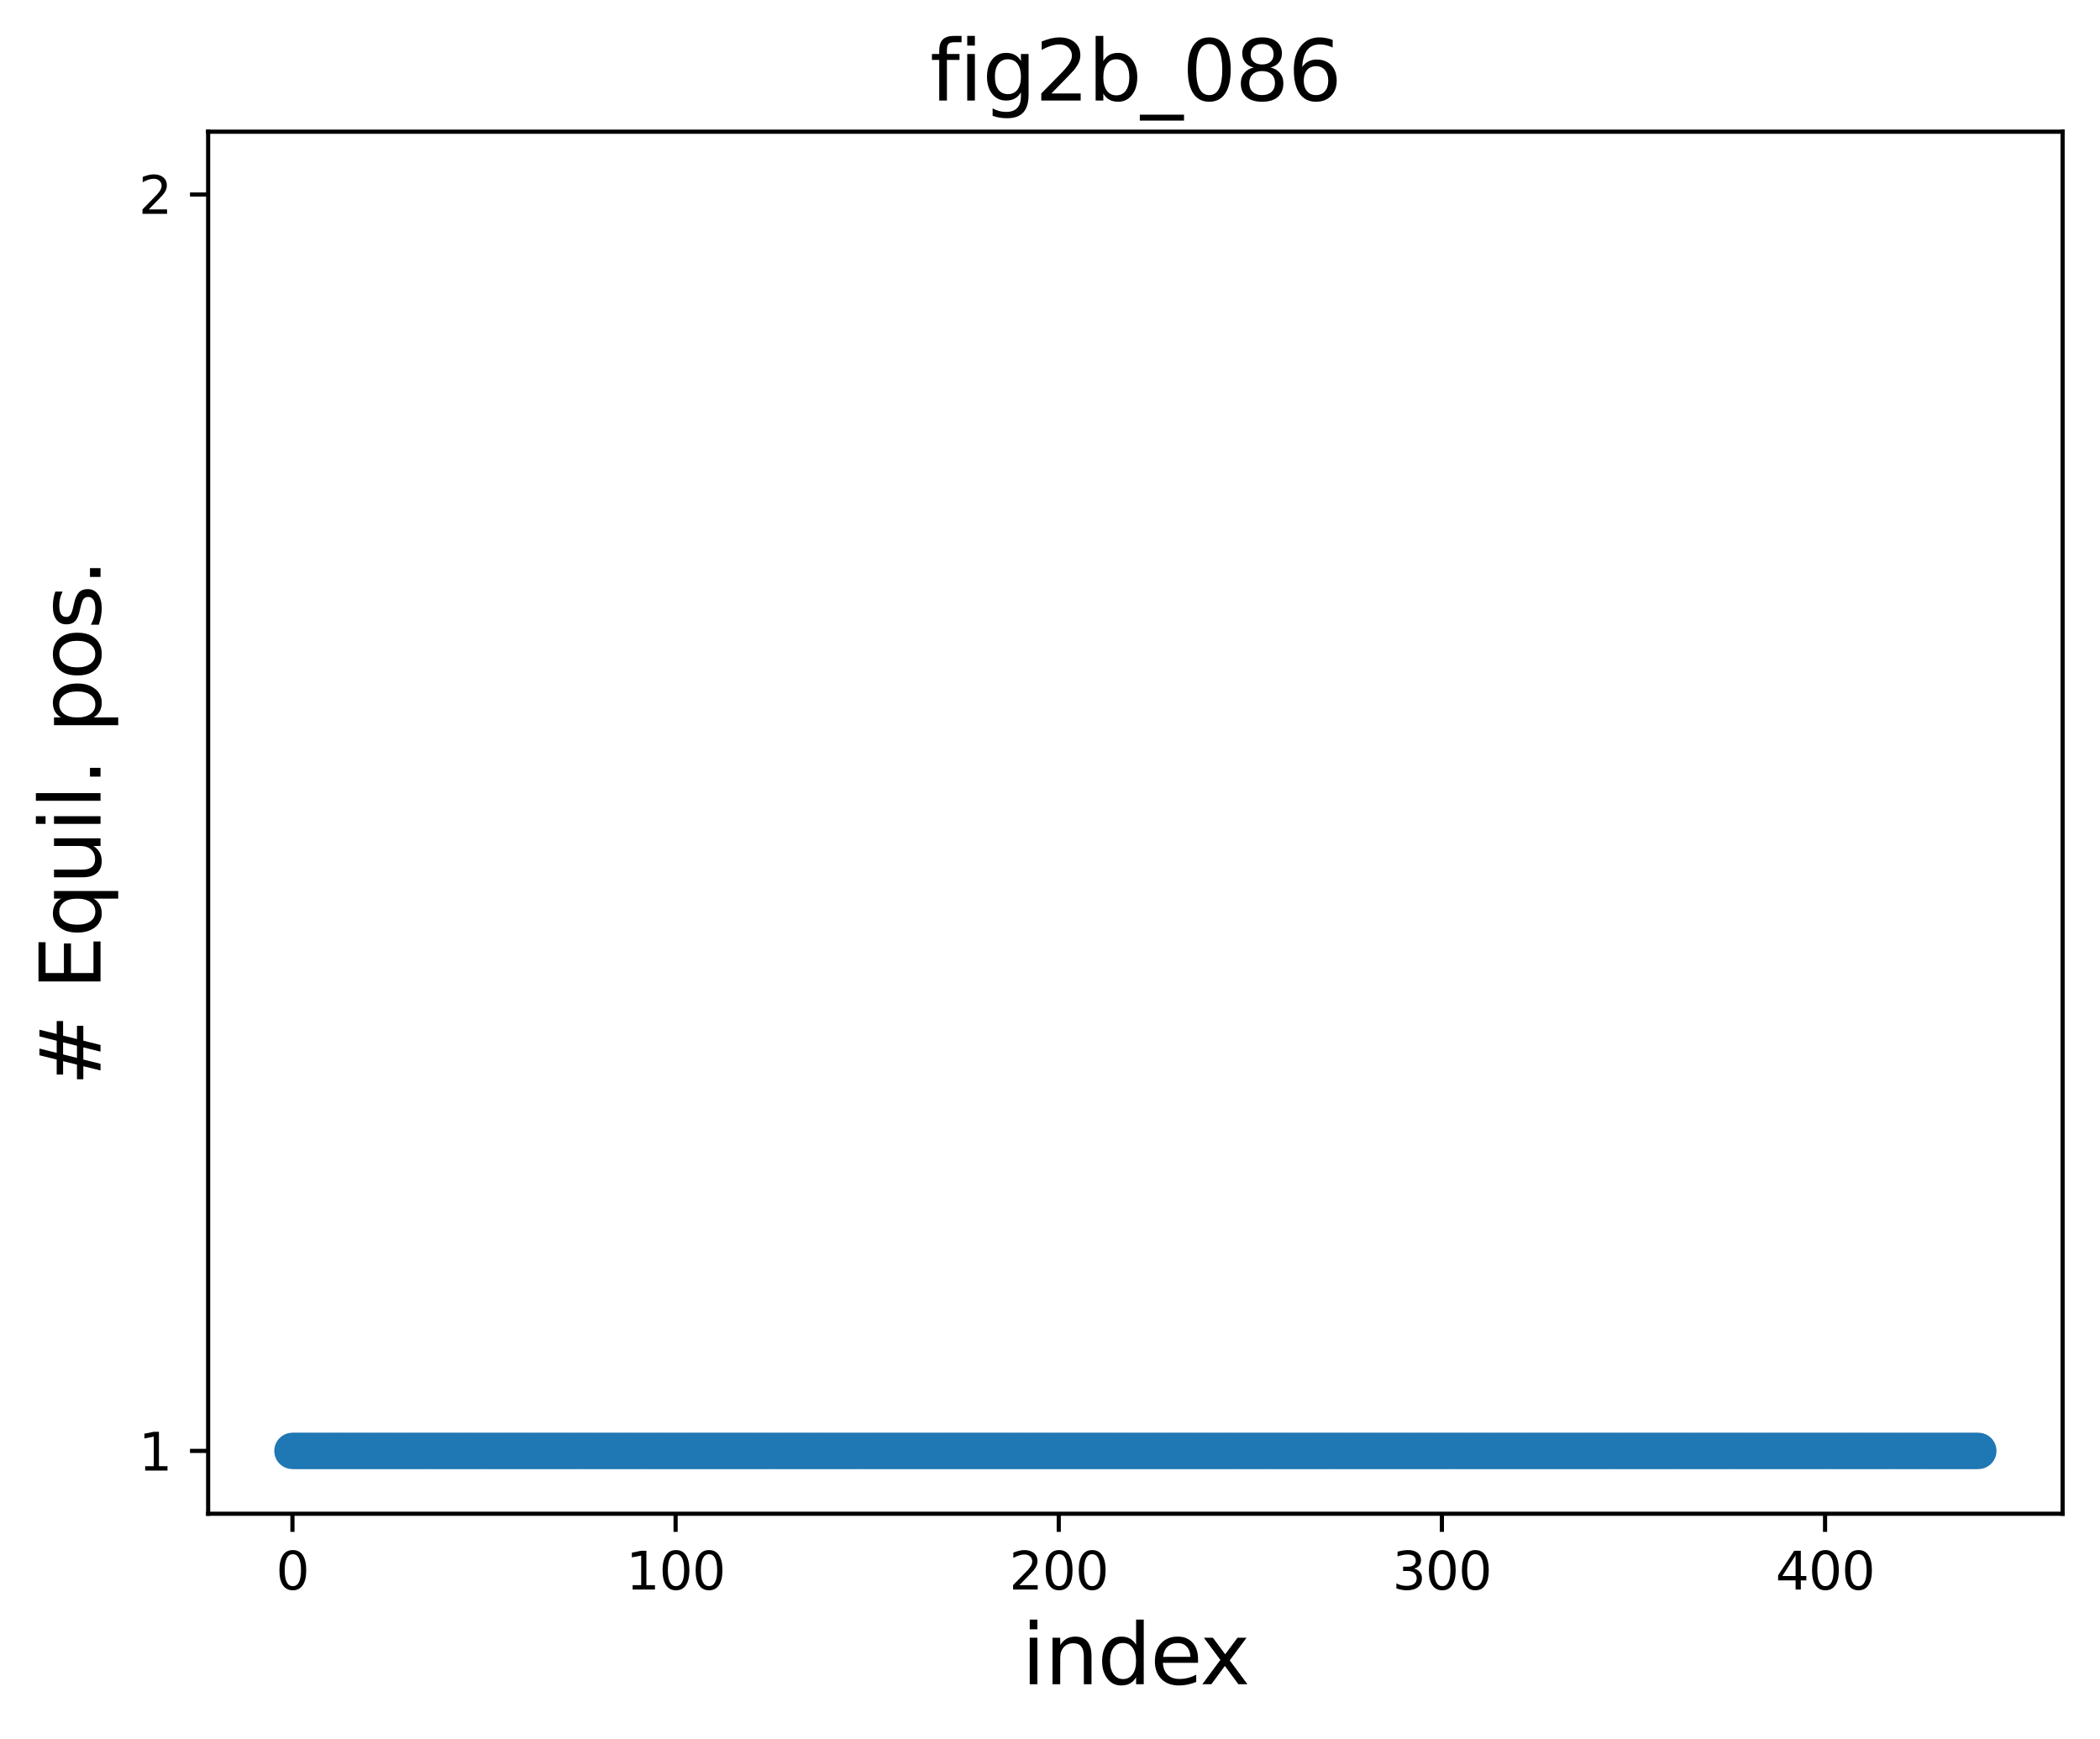 <?xml version="1.0" encoding="utf-8" standalone="no"?>
<!DOCTYPE svg PUBLIC "-//W3C//DTD SVG 1.1//EN"
  "http://www.w3.org/Graphics/SVG/1.1/DTD/svg11.dtd">
<svg xmlns:xlink="http://www.w3.org/1999/xlink" width="404.405pt" height="334.833pt" viewBox="0 0 404.405 334.833" xmlns="http://www.w3.org/2000/svg" version="1.1">
 <defs>
  <style type="text/css">*{stroke-linejoin: round; stroke-linecap: butt}</style>
 </defs>
 <g id="figure_1">
  <g id="patch_1">
   <path d="M 0 334.833 
L 404.405 334.833 
L 404.405 0 
L 0 0 
z
" style="fill: #ffffff"/>
  </g>
  <g id="axes_1">
   <g id="patch_2">
    <path d="M 40.085 291.469 
L 397.205 291.469 
L 397.205 25.358 
L 40.085 25.358 
z
" style="fill: #ffffff"/>
   </g>
   <g id="PathCollection_1">
    <defs>
     <path id="m15d3401ebb" d="M 0 3 
C 0.796 3 1.559 2.684 2.121 2.121 
C 2.684 1.559 3 0.796 3 0 
C 3 -0.796 2.684 -1.559 2.121 -2.121 
C 1.559 -2.684 0.796 -3 0 -3 
C -0.796 -3 -1.559 -2.684 -2.121 -2.121 
C -2.684 -1.559 -3 -0.796 -3 0 
C -3 0.796 -2.684 1.559 -2.121 2.121 
C -1.559 2.684 -0.796 3 0 3 
z
" style="stroke: #1f77b4"/>
    </defs>
    <g clip-path="url(#p3e8c106e2b)">
     <use xlink:href="#m15d3401ebb" x="56.318" y="279.373" style="fill: #1f77b4; stroke: #1f77b4"/>
     <use xlink:href="#m15d3401ebb" x="57.056" y="279.373" style="fill: #1f77b4; stroke: #1f77b4"/>
     <use xlink:href="#m15d3401ebb" x="57.793" y="279.373" style="fill: #1f77b4; stroke: #1f77b4"/>
     <use xlink:href="#m15d3401ebb" x="58.531" y="279.373" style="fill: #1f77b4; stroke: #1f77b4"/>
     <use xlink:href="#m15d3401ebb" x="59.269" y="279.373" style="fill: #1f77b4; stroke: #1f77b4"/>
     <use xlink:href="#m15d3401ebb" x="60.007" y="279.373" style="fill: #1f77b4; stroke: #1f77b4"/>
     <use xlink:href="#m15d3401ebb" x="60.745" y="279.373" style="fill: #1f77b4; stroke: #1f77b4"/>
     <use xlink:href="#m15d3401ebb" x="61.483" y="279.373" style="fill: #1f77b4; stroke: #1f77b4"/>
     <use xlink:href="#m15d3401ebb" x="62.221" y="279.373" style="fill: #1f77b4; stroke: #1f77b4"/>
     <use xlink:href="#m15d3401ebb" x="62.958" y="279.373" style="fill: #1f77b4; stroke: #1f77b4"/>
     <use xlink:href="#m15d3401ebb" x="63.696" y="279.373" style="fill: #1f77b4; stroke: #1f77b4"/>
     <use xlink:href="#m15d3401ebb" x="64.434" y="279.373" style="fill: #1f77b4; stroke: #1f77b4"/>
     <use xlink:href="#m15d3401ebb" x="65.172" y="279.373" style="fill: #1f77b4; stroke: #1f77b4"/>
     <use xlink:href="#m15d3401ebb" x="65.91" y="279.373" style="fill: #1f77b4; stroke: #1f77b4"/>
     <use xlink:href="#m15d3401ebb" x="66.648" y="279.373" style="fill: #1f77b4; stroke: #1f77b4"/>
     <use xlink:href="#m15d3401ebb" x="67.385" y="279.373" style="fill: #1f77b4; stroke: #1f77b4"/>
     <use xlink:href="#m15d3401ebb" x="68.123" y="279.373" style="fill: #1f77b4; stroke: #1f77b4"/>
     <use xlink:href="#m15d3401ebb" x="68.861" y="279.373" style="fill: #1f77b4; stroke: #1f77b4"/>
     <use xlink:href="#m15d3401ebb" x="69.599" y="279.373" style="fill: #1f77b4; stroke: #1f77b4"/>
     <use xlink:href="#m15d3401ebb" x="70.337" y="279.373" style="fill: #1f77b4; stroke: #1f77b4"/>
     <use xlink:href="#m15d3401ebb" x="71.075" y="279.373" style="fill: #1f77b4; stroke: #1f77b4"/>
     <use xlink:href="#m15d3401ebb" x="71.813" y="279.373" style="fill: #1f77b4; stroke: #1f77b4"/>
     <use xlink:href="#m15d3401ebb" x="72.55" y="279.373" style="fill: #1f77b4; stroke: #1f77b4"/>
     <use xlink:href="#m15d3401ebb" x="73.288" y="279.373" style="fill: #1f77b4; stroke: #1f77b4"/>
     <use xlink:href="#m15d3401ebb" x="74.026" y="279.373" style="fill: #1f77b4; stroke: #1f77b4"/>
     <use xlink:href="#m15d3401ebb" x="74.764" y="279.373" style="fill: #1f77b4; stroke: #1f77b4"/>
     <use xlink:href="#m15d3401ebb" x="75.502" y="279.373" style="fill: #1f77b4; stroke: #1f77b4"/>
     <use xlink:href="#m15d3401ebb" x="76.24" y="279.373" style="fill: #1f77b4; stroke: #1f77b4"/>
     <use xlink:href="#m15d3401ebb" x="76.978" y="279.373" style="fill: #1f77b4; stroke: #1f77b4"/>
     <use xlink:href="#m15d3401ebb" x="77.715" y="279.373" style="fill: #1f77b4; stroke: #1f77b4"/>
     <use xlink:href="#m15d3401ebb" x="78.453" y="279.373" style="fill: #1f77b4; stroke: #1f77b4"/>
     <use xlink:href="#m15d3401ebb" x="79.191" y="279.373" style="fill: #1f77b4; stroke: #1f77b4"/>
     <use xlink:href="#m15d3401ebb" x="79.929" y="279.373" style="fill: #1f77b4; stroke: #1f77b4"/>
     <use xlink:href="#m15d3401ebb" x="80.667" y="279.373" style="fill: #1f77b4; stroke: #1f77b4"/>
     <use xlink:href="#m15d3401ebb" x="81.405" y="279.373" style="fill: #1f77b4; stroke: #1f77b4"/>
     <use xlink:href="#m15d3401ebb" x="82.143" y="279.373" style="fill: #1f77b4; stroke: #1f77b4"/>
     <use xlink:href="#m15d3401ebb" x="82.88" y="279.373" style="fill: #1f77b4; stroke: #1f77b4"/>
     <use xlink:href="#m15d3401ebb" x="83.618" y="279.373" style="fill: #1f77b4; stroke: #1f77b4"/>
     <use xlink:href="#m15d3401ebb" x="84.356" y="279.373" style="fill: #1f77b4; stroke: #1f77b4"/>
     <use xlink:href="#m15d3401ebb" x="85.094" y="279.373" style="fill: #1f77b4; stroke: #1f77b4"/>
     <use xlink:href="#m15d3401ebb" x="85.832" y="279.373" style="fill: #1f77b4; stroke: #1f77b4"/>
     <use xlink:href="#m15d3401ebb" x="86.57" y="279.373" style="fill: #1f77b4; stroke: #1f77b4"/>
     <use xlink:href="#m15d3401ebb" x="87.307" y="279.373" style="fill: #1f77b4; stroke: #1f77b4"/>
     <use xlink:href="#m15d3401ebb" x="88.045" y="279.373" style="fill: #1f77b4; stroke: #1f77b4"/>
     <use xlink:href="#m15d3401ebb" x="88.783" y="279.373" style="fill: #1f77b4; stroke: #1f77b4"/>
     <use xlink:href="#m15d3401ebb" x="89.521" y="279.373" style="fill: #1f77b4; stroke: #1f77b4"/>
     <use xlink:href="#m15d3401ebb" x="90.259" y="279.373" style="fill: #1f77b4; stroke: #1f77b4"/>
     <use xlink:href="#m15d3401ebb" x="90.997" y="279.373" style="fill: #1f77b4; stroke: #1f77b4"/>
     <use xlink:href="#m15d3401ebb" x="91.735" y="279.373" style="fill: #1f77b4; stroke: #1f77b4"/>
     <use xlink:href="#m15d3401ebb" x="92.472" y="279.373" style="fill: #1f77b4; stroke: #1f77b4"/>
     <use xlink:href="#m15d3401ebb" x="93.21" y="279.373" style="fill: #1f77b4; stroke: #1f77b4"/>
     <use xlink:href="#m15d3401ebb" x="93.948" y="279.373" style="fill: #1f77b4; stroke: #1f77b4"/>
     <use xlink:href="#m15d3401ebb" x="94.686" y="279.373" style="fill: #1f77b4; stroke: #1f77b4"/>
     <use xlink:href="#m15d3401ebb" x="95.424" y="279.373" style="fill: #1f77b4; stroke: #1f77b4"/>
     <use xlink:href="#m15d3401ebb" x="96.162" y="279.373" style="fill: #1f77b4; stroke: #1f77b4"/>
     <use xlink:href="#m15d3401ebb" x="96.9" y="279.373" style="fill: #1f77b4; stroke: #1f77b4"/>
     <use xlink:href="#m15d3401ebb" x="97.637" y="279.373" style="fill: #1f77b4; stroke: #1f77b4"/>
     <use xlink:href="#m15d3401ebb" x="98.375" y="279.373" style="fill: #1f77b4; stroke: #1f77b4"/>
     <use xlink:href="#m15d3401ebb" x="99.113" y="279.373" style="fill: #1f77b4; stroke: #1f77b4"/>
     <use xlink:href="#m15d3401ebb" x="99.851" y="279.373" style="fill: #1f77b4; stroke: #1f77b4"/>
     <use xlink:href="#m15d3401ebb" x="100.589" y="279.373" style="fill: #1f77b4; stroke: #1f77b4"/>
     <use xlink:href="#m15d3401ebb" x="101.327" y="279.373" style="fill: #1f77b4; stroke: #1f77b4"/>
     <use xlink:href="#m15d3401ebb" x="102.065" y="279.373" style="fill: #1f77b4; stroke: #1f77b4"/>
     <use xlink:href="#m15d3401ebb" x="102.802" y="279.373" style="fill: #1f77b4; stroke: #1f77b4"/>
     <use xlink:href="#m15d3401ebb" x="103.54" y="279.373" style="fill: #1f77b4; stroke: #1f77b4"/>
     <use xlink:href="#m15d3401ebb" x="104.278" y="279.373" style="fill: #1f77b4; stroke: #1f77b4"/>
     <use xlink:href="#m15d3401ebb" x="105.016" y="279.373" style="fill: #1f77b4; stroke: #1f77b4"/>
     <use xlink:href="#m15d3401ebb" x="105.754" y="279.373" style="fill: #1f77b4; stroke: #1f77b4"/>
     <use xlink:href="#m15d3401ebb" x="106.492" y="279.373" style="fill: #1f77b4; stroke: #1f77b4"/>
     <use xlink:href="#m15d3401ebb" x="107.229" y="279.373" style="fill: #1f77b4; stroke: #1f77b4"/>
     <use xlink:href="#m15d3401ebb" x="107.967" y="279.373" style="fill: #1f77b4; stroke: #1f77b4"/>
     <use xlink:href="#m15d3401ebb" x="108.705" y="279.373" style="fill: #1f77b4; stroke: #1f77b4"/>
     <use xlink:href="#m15d3401ebb" x="109.443" y="279.373" style="fill: #1f77b4; stroke: #1f77b4"/>
     <use xlink:href="#m15d3401ebb" x="110.181" y="279.373" style="fill: #1f77b4; stroke: #1f77b4"/>
     <use xlink:href="#m15d3401ebb" x="110.919" y="279.373" style="fill: #1f77b4; stroke: #1f77b4"/>
     <use xlink:href="#m15d3401ebb" x="111.657" y="279.373" style="fill: #1f77b4; stroke: #1f77b4"/>
     <use xlink:href="#m15d3401ebb" x="112.394" y="279.373" style="fill: #1f77b4; stroke: #1f77b4"/>
     <use xlink:href="#m15d3401ebb" x="113.132" y="279.373" style="fill: #1f77b4; stroke: #1f77b4"/>
     <use xlink:href="#m15d3401ebb" x="113.87" y="279.373" style="fill: #1f77b4; stroke: #1f77b4"/>
     <use xlink:href="#m15d3401ebb" x="114.608" y="279.373" style="fill: #1f77b4; stroke: #1f77b4"/>
     <use xlink:href="#m15d3401ebb" x="115.346" y="279.373" style="fill: #1f77b4; stroke: #1f77b4"/>
     <use xlink:href="#m15d3401ebb" x="116.084" y="279.373" style="fill: #1f77b4; stroke: #1f77b4"/>
     <use xlink:href="#m15d3401ebb" x="116.822" y="279.373" style="fill: #1f77b4; stroke: #1f77b4"/>
     <use xlink:href="#m15d3401ebb" x="117.559" y="279.373" style="fill: #1f77b4; stroke: #1f77b4"/>
     <use xlink:href="#m15d3401ebb" x="118.297" y="279.373" style="fill: #1f77b4; stroke: #1f77b4"/>
     <use xlink:href="#m15d3401ebb" x="119.035" y="279.373" style="fill: #1f77b4; stroke: #1f77b4"/>
     <use xlink:href="#m15d3401ebb" x="119.773" y="279.373" style="fill: #1f77b4; stroke: #1f77b4"/>
     <use xlink:href="#m15d3401ebb" x="120.511" y="279.373" style="fill: #1f77b4; stroke: #1f77b4"/>
     <use xlink:href="#m15d3401ebb" x="121.249" y="279.373" style="fill: #1f77b4; stroke: #1f77b4"/>
     <use xlink:href="#m15d3401ebb" x="121.986" y="279.373" style="fill: #1f77b4; stroke: #1f77b4"/>
     <use xlink:href="#m15d3401ebb" x="122.724" y="279.373" style="fill: #1f77b4; stroke: #1f77b4"/>
     <use xlink:href="#m15d3401ebb" x="123.462" y="279.373" style="fill: #1f77b4; stroke: #1f77b4"/>
     <use xlink:href="#m15d3401ebb" x="124.2" y="279.373" style="fill: #1f77b4; stroke: #1f77b4"/>
     <use xlink:href="#m15d3401ebb" x="124.938" y="279.373" style="fill: #1f77b4; stroke: #1f77b4"/>
     <use xlink:href="#m15d3401ebb" x="125.676" y="279.373" style="fill: #1f77b4; stroke: #1f77b4"/>
     <use xlink:href="#m15d3401ebb" x="126.414" y="279.373" style="fill: #1f77b4; stroke: #1f77b4"/>
     <use xlink:href="#m15d3401ebb" x="127.151" y="279.373" style="fill: #1f77b4; stroke: #1f77b4"/>
     <use xlink:href="#m15d3401ebb" x="127.889" y="279.373" style="fill: #1f77b4; stroke: #1f77b4"/>
     <use xlink:href="#m15d3401ebb" x="128.627" y="279.373" style="fill: #1f77b4; stroke: #1f77b4"/>
     <use xlink:href="#m15d3401ebb" x="129.365" y="279.373" style="fill: #1f77b4; stroke: #1f77b4"/>
     <use xlink:href="#m15d3401ebb" x="130.103" y="279.373" style="fill: #1f77b4; stroke: #1f77b4"/>
     <use xlink:href="#m15d3401ebb" x="130.841" y="279.373" style="fill: #1f77b4; stroke: #1f77b4"/>
     <use xlink:href="#m15d3401ebb" x="131.579" y="279.373" style="fill: #1f77b4; stroke: #1f77b4"/>
     <use xlink:href="#m15d3401ebb" x="132.316" y="279.373" style="fill: #1f77b4; stroke: #1f77b4"/>
     <use xlink:href="#m15d3401ebb" x="133.054" y="279.373" style="fill: #1f77b4; stroke: #1f77b4"/>
     <use xlink:href="#m15d3401ebb" x="133.792" y="279.373" style="fill: #1f77b4; stroke: #1f77b4"/>
     <use xlink:href="#m15d3401ebb" x="134.53" y="279.373" style="fill: #1f77b4; stroke: #1f77b4"/>
     <use xlink:href="#m15d3401ebb" x="135.268" y="279.373" style="fill: #1f77b4; stroke: #1f77b4"/>
     <use xlink:href="#m15d3401ebb" x="136.006" y="279.373" style="fill: #1f77b4; stroke: #1f77b4"/>
     <use xlink:href="#m15d3401ebb" x="136.744" y="279.373" style="fill: #1f77b4; stroke: #1f77b4"/>
     <use xlink:href="#m15d3401ebb" x="137.481" y="279.373" style="fill: #1f77b4; stroke: #1f77b4"/>
     <use xlink:href="#m15d3401ebb" x="138.219" y="279.373" style="fill: #1f77b4; stroke: #1f77b4"/>
     <use xlink:href="#m15d3401ebb" x="138.957" y="279.373" style="fill: #1f77b4; stroke: #1f77b4"/>
     <use xlink:href="#m15d3401ebb" x="139.695" y="279.373" style="fill: #1f77b4; stroke: #1f77b4"/>
     <use xlink:href="#m15d3401ebb" x="140.433" y="279.373" style="fill: #1f77b4; stroke: #1f77b4"/>
     <use xlink:href="#m15d3401ebb" x="141.171" y="279.373" style="fill: #1f77b4; stroke: #1f77b4"/>
     <use xlink:href="#m15d3401ebb" x="141.908" y="279.373" style="fill: #1f77b4; stroke: #1f77b4"/>
     <use xlink:href="#m15d3401ebb" x="142.646" y="279.373" style="fill: #1f77b4; stroke: #1f77b4"/>
     <use xlink:href="#m15d3401ebb" x="143.384" y="279.373" style="fill: #1f77b4; stroke: #1f77b4"/>
     <use xlink:href="#m15d3401ebb" x="144.122" y="279.373" style="fill: #1f77b4; stroke: #1f77b4"/>
     <use xlink:href="#m15d3401ebb" x="144.86" y="279.373" style="fill: #1f77b4; stroke: #1f77b4"/>
     <use xlink:href="#m15d3401ebb" x="145.598" y="279.373" style="fill: #1f77b4; stroke: #1f77b4"/>
     <use xlink:href="#m15d3401ebb" x="146.336" y="279.373" style="fill: #1f77b4; stroke: #1f77b4"/>
     <use xlink:href="#m15d3401ebb" x="147.073" y="279.373" style="fill: #1f77b4; stroke: #1f77b4"/>
     <use xlink:href="#m15d3401ebb" x="147.811" y="279.373" style="fill: #1f77b4; stroke: #1f77b4"/>
     <use xlink:href="#m15d3401ebb" x="148.549" y="279.373" style="fill: #1f77b4; stroke: #1f77b4"/>
     <use xlink:href="#m15d3401ebb" x="149.287" y="279.373" style="fill: #1f77b4; stroke: #1f77b4"/>
     <use xlink:href="#m15d3401ebb" x="150.025" y="279.373" style="fill: #1f77b4; stroke: #1f77b4"/>
     <use xlink:href="#m15d3401ebb" x="150.763" y="279.373" style="fill: #1f77b4; stroke: #1f77b4"/>
     <use xlink:href="#m15d3401ebb" x="151.501" y="279.373" style="fill: #1f77b4; stroke: #1f77b4"/>
     <use xlink:href="#m15d3401ebb" x="152.238" y="279.373" style="fill: #1f77b4; stroke: #1f77b4"/>
     <use xlink:href="#m15d3401ebb" x="152.976" y="279.373" style="fill: #1f77b4; stroke: #1f77b4"/>
     <use xlink:href="#m15d3401ebb" x="153.714" y="279.373" style="fill: #1f77b4; stroke: #1f77b4"/>
     <use xlink:href="#m15d3401ebb" x="154.452" y="279.373" style="fill: #1f77b4; stroke: #1f77b4"/>
     <use xlink:href="#m15d3401ebb" x="155.19" y="279.373" style="fill: #1f77b4; stroke: #1f77b4"/>
     <use xlink:href="#m15d3401ebb" x="155.928" y="279.373" style="fill: #1f77b4; stroke: #1f77b4"/>
     <use xlink:href="#m15d3401ebb" x="156.665" y="279.373" style="fill: #1f77b4; stroke: #1f77b4"/>
     <use xlink:href="#m15d3401ebb" x="157.403" y="279.373" style="fill: #1f77b4; stroke: #1f77b4"/>
     <use xlink:href="#m15d3401ebb" x="158.141" y="279.373" style="fill: #1f77b4; stroke: #1f77b4"/>
     <use xlink:href="#m15d3401ebb" x="158.879" y="279.373" style="fill: #1f77b4; stroke: #1f77b4"/>
     <use xlink:href="#m15d3401ebb" x="159.617" y="279.373" style="fill: #1f77b4; stroke: #1f77b4"/>
     <use xlink:href="#m15d3401ebb" x="160.355" y="279.373" style="fill: #1f77b4; stroke: #1f77b4"/>
     <use xlink:href="#m15d3401ebb" x="161.093" y="279.373" style="fill: #1f77b4; stroke: #1f77b4"/>
     <use xlink:href="#m15d3401ebb" x="161.83" y="279.373" style="fill: #1f77b4; stroke: #1f77b4"/>
     <use xlink:href="#m15d3401ebb" x="162.568" y="279.373" style="fill: #1f77b4; stroke: #1f77b4"/>
     <use xlink:href="#m15d3401ebb" x="163.306" y="279.373" style="fill: #1f77b4; stroke: #1f77b4"/>
     <use xlink:href="#m15d3401ebb" x="164.044" y="279.373" style="fill: #1f77b4; stroke: #1f77b4"/>
     <use xlink:href="#m15d3401ebb" x="164.782" y="279.373" style="fill: #1f77b4; stroke: #1f77b4"/>
     <use xlink:href="#m15d3401ebb" x="165.52" y="279.373" style="fill: #1f77b4; stroke: #1f77b4"/>
     <use xlink:href="#m15d3401ebb" x="166.258" y="279.373" style="fill: #1f77b4; stroke: #1f77b4"/>
     <use xlink:href="#m15d3401ebb" x="166.995" y="279.373" style="fill: #1f77b4; stroke: #1f77b4"/>
     <use xlink:href="#m15d3401ebb" x="167.733" y="279.373" style="fill: #1f77b4; stroke: #1f77b4"/>
     <use xlink:href="#m15d3401ebb" x="168.471" y="279.373" style="fill: #1f77b4; stroke: #1f77b4"/>
     <use xlink:href="#m15d3401ebb" x="169.209" y="279.373" style="fill: #1f77b4; stroke: #1f77b4"/>
     <use xlink:href="#m15d3401ebb" x="169.947" y="279.373" style="fill: #1f77b4; stroke: #1f77b4"/>
     <use xlink:href="#m15d3401ebb" x="170.685" y="279.373" style="fill: #1f77b4; stroke: #1f77b4"/>
     <use xlink:href="#m15d3401ebb" x="171.423" y="279.373" style="fill: #1f77b4; stroke: #1f77b4"/>
     <use xlink:href="#m15d3401ebb" x="172.16" y="279.373" style="fill: #1f77b4; stroke: #1f77b4"/>
     <use xlink:href="#m15d3401ebb" x="172.898" y="279.373" style="fill: #1f77b4; stroke: #1f77b4"/>
     <use xlink:href="#m15d3401ebb" x="173.636" y="279.373" style="fill: #1f77b4; stroke: #1f77b4"/>
     <use xlink:href="#m15d3401ebb" x="174.374" y="279.373" style="fill: #1f77b4; stroke: #1f77b4"/>
     <use xlink:href="#m15d3401ebb" x="175.112" y="279.373" style="fill: #1f77b4; stroke: #1f77b4"/>
     <use xlink:href="#m15d3401ebb" x="175.85" y="279.373" style="fill: #1f77b4; stroke: #1f77b4"/>
     <use xlink:href="#m15d3401ebb" x="176.587" y="279.373" style="fill: #1f77b4; stroke: #1f77b4"/>
     <use xlink:href="#m15d3401ebb" x="177.325" y="279.373" style="fill: #1f77b4; stroke: #1f77b4"/>
     <use xlink:href="#m15d3401ebb" x="178.063" y="279.373" style="fill: #1f77b4; stroke: #1f77b4"/>
     <use xlink:href="#m15d3401ebb" x="178.801" y="279.373" style="fill: #1f77b4; stroke: #1f77b4"/>
     <use xlink:href="#m15d3401ebb" x="179.539" y="279.373" style="fill: #1f77b4; stroke: #1f77b4"/>
     <use xlink:href="#m15d3401ebb" x="180.277" y="279.373" style="fill: #1f77b4; stroke: #1f77b4"/>
     <use xlink:href="#m15d3401ebb" x="181.015" y="279.373" style="fill: #1f77b4; stroke: #1f77b4"/>
     <use xlink:href="#m15d3401ebb" x="181.752" y="279.373" style="fill: #1f77b4; stroke: #1f77b4"/>
     <use xlink:href="#m15d3401ebb" x="182.49" y="279.373" style="fill: #1f77b4; stroke: #1f77b4"/>
     <use xlink:href="#m15d3401ebb" x="183.228" y="279.373" style="fill: #1f77b4; stroke: #1f77b4"/>
     <use xlink:href="#m15d3401ebb" x="183.966" y="279.373" style="fill: #1f77b4; stroke: #1f77b4"/>
     <use xlink:href="#m15d3401ebb" x="184.704" y="279.373" style="fill: #1f77b4; stroke: #1f77b4"/>
     <use xlink:href="#m15d3401ebb" x="185.442" y="279.373" style="fill: #1f77b4; stroke: #1f77b4"/>
     <use xlink:href="#m15d3401ebb" x="186.18" y="279.373" style="fill: #1f77b4; stroke: #1f77b4"/>
     <use xlink:href="#m15d3401ebb" x="186.917" y="279.373" style="fill: #1f77b4; stroke: #1f77b4"/>
     <use xlink:href="#m15d3401ebb" x="187.655" y="279.373" style="fill: #1f77b4; stroke: #1f77b4"/>
     <use xlink:href="#m15d3401ebb" x="188.393" y="279.373" style="fill: #1f77b4; stroke: #1f77b4"/>
     <use xlink:href="#m15d3401ebb" x="189.131" y="279.373" style="fill: #1f77b4; stroke: #1f77b4"/>
     <use xlink:href="#m15d3401ebb" x="189.869" y="279.373" style="fill: #1f77b4; stroke: #1f77b4"/>
     <use xlink:href="#m15d3401ebb" x="190.607" y="279.373" style="fill: #1f77b4; stroke: #1f77b4"/>
     <use xlink:href="#m15d3401ebb" x="191.345" y="279.373" style="fill: #1f77b4; stroke: #1f77b4"/>
     <use xlink:href="#m15d3401ebb" x="192.082" y="279.373" style="fill: #1f77b4; stroke: #1f77b4"/>
     <use xlink:href="#m15d3401ebb" x="192.82" y="279.373" style="fill: #1f77b4; stroke: #1f77b4"/>
     <use xlink:href="#m15d3401ebb" x="193.558" y="279.373" style="fill: #1f77b4; stroke: #1f77b4"/>
     <use xlink:href="#m15d3401ebb" x="194.296" y="279.373" style="fill: #1f77b4; stroke: #1f77b4"/>
     <use xlink:href="#m15d3401ebb" x="195.034" y="279.373" style="fill: #1f77b4; stroke: #1f77b4"/>
     <use xlink:href="#m15d3401ebb" x="195.772" y="279.373" style="fill: #1f77b4; stroke: #1f77b4"/>
     <use xlink:href="#m15d3401ebb" x="196.509" y="279.373" style="fill: #1f77b4; stroke: #1f77b4"/>
     <use xlink:href="#m15d3401ebb" x="197.247" y="279.373" style="fill: #1f77b4; stroke: #1f77b4"/>
     <use xlink:href="#m15d3401ebb" x="197.985" y="279.373" style="fill: #1f77b4; stroke: #1f77b4"/>
     <use xlink:href="#m15d3401ebb" x="198.723" y="279.373" style="fill: #1f77b4; stroke: #1f77b4"/>
     <use xlink:href="#m15d3401ebb" x="199.461" y="279.373" style="fill: #1f77b4; stroke: #1f77b4"/>
     <use xlink:href="#m15d3401ebb" x="200.199" y="279.373" style="fill: #1f77b4; stroke: #1f77b4"/>
     <use xlink:href="#m15d3401ebb" x="200.937" y="279.373" style="fill: #1f77b4; stroke: #1f77b4"/>
     <use xlink:href="#m15d3401ebb" x="201.674" y="279.373" style="fill: #1f77b4; stroke: #1f77b4"/>
     <use xlink:href="#m15d3401ebb" x="202.412" y="279.373" style="fill: #1f77b4; stroke: #1f77b4"/>
     <use xlink:href="#m15d3401ebb" x="203.15" y="279.373" style="fill: #1f77b4; stroke: #1f77b4"/>
     <use xlink:href="#m15d3401ebb" x="203.888" y="279.373" style="fill: #1f77b4; stroke: #1f77b4"/>
     <use xlink:href="#m15d3401ebb" x="204.626" y="279.373" style="fill: #1f77b4; stroke: #1f77b4"/>
     <use xlink:href="#m15d3401ebb" x="205.364" y="279.373" style="fill: #1f77b4; stroke: #1f77b4"/>
     <use xlink:href="#m15d3401ebb" x="206.102" y="279.373" style="fill: #1f77b4; stroke: #1f77b4"/>
     <use xlink:href="#m15d3401ebb" x="206.839" y="279.373" style="fill: #1f77b4; stroke: #1f77b4"/>
     <use xlink:href="#m15d3401ebb" x="207.577" y="279.373" style="fill: #1f77b4; stroke: #1f77b4"/>
     <use xlink:href="#m15d3401ebb" x="208.315" y="279.373" style="fill: #1f77b4; stroke: #1f77b4"/>
     <use xlink:href="#m15d3401ebb" x="209.053" y="279.373" style="fill: #1f77b4; stroke: #1f77b4"/>
     <use xlink:href="#m15d3401ebb" x="209.791" y="279.373" style="fill: #1f77b4; stroke: #1f77b4"/>
     <use xlink:href="#m15d3401ebb" x="210.529" y="279.373" style="fill: #1f77b4; stroke: #1f77b4"/>
     <use xlink:href="#m15d3401ebb" x="211.266" y="279.373" style="fill: #1f77b4; stroke: #1f77b4"/>
     <use xlink:href="#m15d3401ebb" x="212.004" y="279.373" style="fill: #1f77b4; stroke: #1f77b4"/>
     <use xlink:href="#m15d3401ebb" x="212.742" y="279.373" style="fill: #1f77b4; stroke: #1f77b4"/>
     <use xlink:href="#m15d3401ebb" x="213.48" y="279.373" style="fill: #1f77b4; stroke: #1f77b4"/>
     <use xlink:href="#m15d3401ebb" x="214.218" y="279.373" style="fill: #1f77b4; stroke: #1f77b4"/>
     <use xlink:href="#m15d3401ebb" x="214.956" y="279.373" style="fill: #1f77b4; stroke: #1f77b4"/>
     <use xlink:href="#m15d3401ebb" x="215.694" y="279.373" style="fill: #1f77b4; stroke: #1f77b4"/>
     <use xlink:href="#m15d3401ebb" x="216.431" y="279.373" style="fill: #1f77b4; stroke: #1f77b4"/>
     <use xlink:href="#m15d3401ebb" x="217.169" y="279.373" style="fill: #1f77b4; stroke: #1f77b4"/>
     <use xlink:href="#m15d3401ebb" x="217.907" y="279.373" style="fill: #1f77b4; stroke: #1f77b4"/>
     <use xlink:href="#m15d3401ebb" x="218.645" y="279.373" style="fill: #1f77b4; stroke: #1f77b4"/>
     <use xlink:href="#m15d3401ebb" x="219.383" y="279.373" style="fill: #1f77b4; stroke: #1f77b4"/>
     <use xlink:href="#m15d3401ebb" x="220.121" y="279.373" style="fill: #1f77b4; stroke: #1f77b4"/>
     <use xlink:href="#m15d3401ebb" x="220.859" y="279.373" style="fill: #1f77b4; stroke: #1f77b4"/>
     <use xlink:href="#m15d3401ebb" x="221.596" y="279.373" style="fill: #1f77b4; stroke: #1f77b4"/>
     <use xlink:href="#m15d3401ebb" x="222.334" y="279.373" style="fill: #1f77b4; stroke: #1f77b4"/>
     <use xlink:href="#m15d3401ebb" x="223.072" y="279.373" style="fill: #1f77b4; stroke: #1f77b4"/>
     <use xlink:href="#m15d3401ebb" x="223.81" y="279.373" style="fill: #1f77b4; stroke: #1f77b4"/>
     <use xlink:href="#m15d3401ebb" x="224.548" y="279.373" style="fill: #1f77b4; stroke: #1f77b4"/>
     <use xlink:href="#m15d3401ebb" x="225.286" y="279.373" style="fill: #1f77b4; stroke: #1f77b4"/>
     <use xlink:href="#m15d3401ebb" x="226.024" y="279.373" style="fill: #1f77b4; stroke: #1f77b4"/>
     <use xlink:href="#m15d3401ebb" x="226.761" y="279.373" style="fill: #1f77b4; stroke: #1f77b4"/>
     <use xlink:href="#m15d3401ebb" x="227.499" y="279.373" style="fill: #1f77b4; stroke: #1f77b4"/>
     <use xlink:href="#m15d3401ebb" x="228.237" y="279.373" style="fill: #1f77b4; stroke: #1f77b4"/>
     <use xlink:href="#m15d3401ebb" x="228.975" y="279.373" style="fill: #1f77b4; stroke: #1f77b4"/>
     <use xlink:href="#m15d3401ebb" x="229.713" y="279.373" style="fill: #1f77b4; stroke: #1f77b4"/>
     <use xlink:href="#m15d3401ebb" x="230.451" y="279.373" style="fill: #1f77b4; stroke: #1f77b4"/>
     <use xlink:href="#m15d3401ebb" x="231.188" y="279.373" style="fill: #1f77b4; stroke: #1f77b4"/>
     <use xlink:href="#m15d3401ebb" x="231.926" y="279.373" style="fill: #1f77b4; stroke: #1f77b4"/>
     <use xlink:href="#m15d3401ebb" x="232.664" y="279.373" style="fill: #1f77b4; stroke: #1f77b4"/>
     <use xlink:href="#m15d3401ebb" x="233.402" y="279.373" style="fill: #1f77b4; stroke: #1f77b4"/>
     <use xlink:href="#m15d3401ebb" x="234.14" y="279.373" style="fill: #1f77b4; stroke: #1f77b4"/>
     <use xlink:href="#m15d3401ebb" x="234.878" y="279.373" style="fill: #1f77b4; stroke: #1f77b4"/>
     <use xlink:href="#m15d3401ebb" x="235.616" y="279.373" style="fill: #1f77b4; stroke: #1f77b4"/>
     <use xlink:href="#m15d3401ebb" x="236.353" y="279.373" style="fill: #1f77b4; stroke: #1f77b4"/>
     <use xlink:href="#m15d3401ebb" x="237.091" y="279.373" style="fill: #1f77b4; stroke: #1f77b4"/>
     <use xlink:href="#m15d3401ebb" x="237.829" y="279.373" style="fill: #1f77b4; stroke: #1f77b4"/>
     <use xlink:href="#m15d3401ebb" x="238.567" y="279.373" style="fill: #1f77b4; stroke: #1f77b4"/>
     <use xlink:href="#m15d3401ebb" x="239.305" y="279.373" style="fill: #1f77b4; stroke: #1f77b4"/>
     <use xlink:href="#m15d3401ebb" x="240.043" y="279.373" style="fill: #1f77b4; stroke: #1f77b4"/>
     <use xlink:href="#m15d3401ebb" x="240.781" y="279.373" style="fill: #1f77b4; stroke: #1f77b4"/>
     <use xlink:href="#m15d3401ebb" x="241.518" y="279.373" style="fill: #1f77b4; stroke: #1f77b4"/>
     <use xlink:href="#m15d3401ebb" x="242.256" y="279.373" style="fill: #1f77b4; stroke: #1f77b4"/>
     <use xlink:href="#m15d3401ebb" x="242.994" y="279.373" style="fill: #1f77b4; stroke: #1f77b4"/>
     <use xlink:href="#m15d3401ebb" x="243.732" y="279.373" style="fill: #1f77b4; stroke: #1f77b4"/>
     <use xlink:href="#m15d3401ebb" x="244.47" y="279.373" style="fill: #1f77b4; stroke: #1f77b4"/>
     <use xlink:href="#m15d3401ebb" x="245.208" y="279.373" style="fill: #1f77b4; stroke: #1f77b4"/>
     <use xlink:href="#m15d3401ebb" x="245.945" y="279.373" style="fill: #1f77b4; stroke: #1f77b4"/>
     <use xlink:href="#m15d3401ebb" x="246.683" y="279.373" style="fill: #1f77b4; stroke: #1f77b4"/>
     <use xlink:href="#m15d3401ebb" x="247.421" y="279.373" style="fill: #1f77b4; stroke: #1f77b4"/>
     <use xlink:href="#m15d3401ebb" x="248.159" y="279.373" style="fill: #1f77b4; stroke: #1f77b4"/>
     <use xlink:href="#m15d3401ebb" x="248.897" y="279.373" style="fill: #1f77b4; stroke: #1f77b4"/>
     <use xlink:href="#m15d3401ebb" x="249.635" y="279.373" style="fill: #1f77b4; stroke: #1f77b4"/>
     <use xlink:href="#m15d3401ebb" x="250.373" y="279.373" style="fill: #1f77b4; stroke: #1f77b4"/>
     <use xlink:href="#m15d3401ebb" x="251.11" y="279.373" style="fill: #1f77b4; stroke: #1f77b4"/>
     <use xlink:href="#m15d3401ebb" x="251.848" y="279.373" style="fill: #1f77b4; stroke: #1f77b4"/>
     <use xlink:href="#m15d3401ebb" x="252.586" y="279.373" style="fill: #1f77b4; stroke: #1f77b4"/>
     <use xlink:href="#m15d3401ebb" x="253.324" y="279.373" style="fill: #1f77b4; stroke: #1f77b4"/>
     <use xlink:href="#m15d3401ebb" x="254.062" y="279.373" style="fill: #1f77b4; stroke: #1f77b4"/>
     <use xlink:href="#m15d3401ebb" x="254.8" y="279.373" style="fill: #1f77b4; stroke: #1f77b4"/>
     <use xlink:href="#m15d3401ebb" x="255.538" y="279.373" style="fill: #1f77b4; stroke: #1f77b4"/>
     <use xlink:href="#m15d3401ebb" x="256.275" y="279.373" style="fill: #1f77b4; stroke: #1f77b4"/>
     <use xlink:href="#m15d3401ebb" x="257.013" y="279.373" style="fill: #1f77b4; stroke: #1f77b4"/>
     <use xlink:href="#m15d3401ebb" x="257.751" y="279.373" style="fill: #1f77b4; stroke: #1f77b4"/>
     <use xlink:href="#m15d3401ebb" x="258.489" y="279.373" style="fill: #1f77b4; stroke: #1f77b4"/>
     <use xlink:href="#m15d3401ebb" x="259.227" y="279.373" style="fill: #1f77b4; stroke: #1f77b4"/>
     <use xlink:href="#m15d3401ebb" x="259.965" y="279.373" style="fill: #1f77b4; stroke: #1f77b4"/>
     <use xlink:href="#m15d3401ebb" x="260.703" y="279.373" style="fill: #1f77b4; stroke: #1f77b4"/>
     <use xlink:href="#m15d3401ebb" x="261.44" y="279.373" style="fill: #1f77b4; stroke: #1f77b4"/>
     <use xlink:href="#m15d3401ebb" x="262.178" y="279.373" style="fill: #1f77b4; stroke: #1f77b4"/>
     <use xlink:href="#m15d3401ebb" x="262.916" y="279.373" style="fill: #1f77b4; stroke: #1f77b4"/>
     <use xlink:href="#m15d3401ebb" x="263.654" y="279.373" style="fill: #1f77b4; stroke: #1f77b4"/>
     <use xlink:href="#m15d3401ebb" x="264.392" y="279.373" style="fill: #1f77b4; stroke: #1f77b4"/>
     <use xlink:href="#m15d3401ebb" x="265.13" y="279.373" style="fill: #1f77b4; stroke: #1f77b4"/>
     <use xlink:href="#m15d3401ebb" x="265.867" y="279.373" style="fill: #1f77b4; stroke: #1f77b4"/>
     <use xlink:href="#m15d3401ebb" x="266.605" y="279.373" style="fill: #1f77b4; stroke: #1f77b4"/>
     <use xlink:href="#m15d3401ebb" x="267.343" y="279.373" style="fill: #1f77b4; stroke: #1f77b4"/>
     <use xlink:href="#m15d3401ebb" x="268.081" y="279.373" style="fill: #1f77b4; stroke: #1f77b4"/>
     <use xlink:href="#m15d3401ebb" x="268.819" y="279.373" style="fill: #1f77b4; stroke: #1f77b4"/>
     <use xlink:href="#m15d3401ebb" x="269.557" y="279.373" style="fill: #1f77b4; stroke: #1f77b4"/>
     <use xlink:href="#m15d3401ebb" x="270.295" y="279.373" style="fill: #1f77b4; stroke: #1f77b4"/>
     <use xlink:href="#m15d3401ebb" x="271.032" y="279.373" style="fill: #1f77b4; stroke: #1f77b4"/>
     <use xlink:href="#m15d3401ebb" x="271.77" y="279.373" style="fill: #1f77b4; stroke: #1f77b4"/>
     <use xlink:href="#m15d3401ebb" x="272.508" y="279.373" style="fill: #1f77b4; stroke: #1f77b4"/>
     <use xlink:href="#m15d3401ebb" x="273.246" y="279.373" style="fill: #1f77b4; stroke: #1f77b4"/>
     <use xlink:href="#m15d3401ebb" x="273.984" y="279.373" style="fill: #1f77b4; stroke: #1f77b4"/>
     <use xlink:href="#m15d3401ebb" x="274.722" y="279.373" style="fill: #1f77b4; stroke: #1f77b4"/>
     <use xlink:href="#m15d3401ebb" x="275.46" y="279.373" style="fill: #1f77b4; stroke: #1f77b4"/>
     <use xlink:href="#m15d3401ebb" x="276.197" y="279.373" style="fill: #1f77b4; stroke: #1f77b4"/>
     <use xlink:href="#m15d3401ebb" x="276.935" y="279.373" style="fill: #1f77b4; stroke: #1f77b4"/>
     <use xlink:href="#m15d3401ebb" x="277.673" y="279.373" style="fill: #1f77b4; stroke: #1f77b4"/>
     <use xlink:href="#m15d3401ebb" x="278.411" y="279.373" style="fill: #1f77b4; stroke: #1f77b4"/>
     <use xlink:href="#m15d3401ebb" x="279.149" y="279.373" style="fill: #1f77b4; stroke: #1f77b4"/>
     <use xlink:href="#m15d3401ebb" x="279.887" y="279.373" style="fill: #1f77b4; stroke: #1f77b4"/>
     <use xlink:href="#m15d3401ebb" x="280.625" y="279.373" style="fill: #1f77b4; stroke: #1f77b4"/>
     <use xlink:href="#m15d3401ebb" x="281.362" y="279.373" style="fill: #1f77b4; stroke: #1f77b4"/>
     <use xlink:href="#m15d3401ebb" x="282.1" y="279.373" style="fill: #1f77b4; stroke: #1f77b4"/>
     <use xlink:href="#m15d3401ebb" x="282.838" y="279.373" style="fill: #1f77b4; stroke: #1f77b4"/>
     <use xlink:href="#m15d3401ebb" x="283.576" y="279.373" style="fill: #1f77b4; stroke: #1f77b4"/>
     <use xlink:href="#m15d3401ebb" x="284.314" y="279.373" style="fill: #1f77b4; stroke: #1f77b4"/>
     <use xlink:href="#m15d3401ebb" x="285.052" y="279.373" style="fill: #1f77b4; stroke: #1f77b4"/>
     <use xlink:href="#m15d3401ebb" x="285.789" y="279.373" style="fill: #1f77b4; stroke: #1f77b4"/>
     <use xlink:href="#m15d3401ebb" x="286.527" y="279.373" style="fill: #1f77b4; stroke: #1f77b4"/>
     <use xlink:href="#m15d3401ebb" x="287.265" y="279.373" style="fill: #1f77b4; stroke: #1f77b4"/>
     <use xlink:href="#m15d3401ebb" x="288.003" y="279.373" style="fill: #1f77b4; stroke: #1f77b4"/>
     <use xlink:href="#m15d3401ebb" x="288.741" y="279.373" style="fill: #1f77b4; stroke: #1f77b4"/>
     <use xlink:href="#m15d3401ebb" x="289.479" y="279.373" style="fill: #1f77b4; stroke: #1f77b4"/>
     <use xlink:href="#m15d3401ebb" x="290.217" y="279.373" style="fill: #1f77b4; stroke: #1f77b4"/>
     <use xlink:href="#m15d3401ebb" x="290.954" y="279.373" style="fill: #1f77b4; stroke: #1f77b4"/>
     <use xlink:href="#m15d3401ebb" x="291.692" y="279.373" style="fill: #1f77b4; stroke: #1f77b4"/>
     <use xlink:href="#m15d3401ebb" x="292.43" y="279.373" style="fill: #1f77b4; stroke: #1f77b4"/>
     <use xlink:href="#m15d3401ebb" x="293.168" y="279.373" style="fill: #1f77b4; stroke: #1f77b4"/>
     <use xlink:href="#m15d3401ebb" x="293.906" y="279.373" style="fill: #1f77b4; stroke: #1f77b4"/>
     <use xlink:href="#m15d3401ebb" x="294.644" y="279.373" style="fill: #1f77b4; stroke: #1f77b4"/>
     <use xlink:href="#m15d3401ebb" x="295.382" y="279.373" style="fill: #1f77b4; stroke: #1f77b4"/>
     <use xlink:href="#m15d3401ebb" x="296.119" y="279.373" style="fill: #1f77b4; stroke: #1f77b4"/>
     <use xlink:href="#m15d3401ebb" x="296.857" y="279.373" style="fill: #1f77b4; stroke: #1f77b4"/>
     <use xlink:href="#m15d3401ebb" x="297.595" y="279.373" style="fill: #1f77b4; stroke: #1f77b4"/>
     <use xlink:href="#m15d3401ebb" x="298.333" y="279.373" style="fill: #1f77b4; stroke: #1f77b4"/>
     <use xlink:href="#m15d3401ebb" x="299.071" y="279.373" style="fill: #1f77b4; stroke: #1f77b4"/>
     <use xlink:href="#m15d3401ebb" x="299.809" y="279.373" style="fill: #1f77b4; stroke: #1f77b4"/>
     <use xlink:href="#m15d3401ebb" x="300.546" y="279.373" style="fill: #1f77b4; stroke: #1f77b4"/>
     <use xlink:href="#m15d3401ebb" x="301.284" y="279.373" style="fill: #1f77b4; stroke: #1f77b4"/>
     <use xlink:href="#m15d3401ebb" x="302.022" y="279.373" style="fill: #1f77b4; stroke: #1f77b4"/>
     <use xlink:href="#m15d3401ebb" x="302.76" y="279.373" style="fill: #1f77b4; stroke: #1f77b4"/>
     <use xlink:href="#m15d3401ebb" x="303.498" y="279.373" style="fill: #1f77b4; stroke: #1f77b4"/>
     <use xlink:href="#m15d3401ebb" x="304.236" y="279.373" style="fill: #1f77b4; stroke: #1f77b4"/>
     <use xlink:href="#m15d3401ebb" x="304.974" y="279.373" style="fill: #1f77b4; stroke: #1f77b4"/>
     <use xlink:href="#m15d3401ebb" x="305.711" y="279.373" style="fill: #1f77b4; stroke: #1f77b4"/>
     <use xlink:href="#m15d3401ebb" x="306.449" y="279.373" style="fill: #1f77b4; stroke: #1f77b4"/>
     <use xlink:href="#m15d3401ebb" x="307.187" y="279.373" style="fill: #1f77b4; stroke: #1f77b4"/>
     <use xlink:href="#m15d3401ebb" x="307.925" y="279.373" style="fill: #1f77b4; stroke: #1f77b4"/>
     <use xlink:href="#m15d3401ebb" x="308.663" y="279.373" style="fill: #1f77b4; stroke: #1f77b4"/>
     <use xlink:href="#m15d3401ebb" x="309.401" y="279.373" style="fill: #1f77b4; stroke: #1f77b4"/>
     <use xlink:href="#m15d3401ebb" x="310.139" y="279.373" style="fill: #1f77b4; stroke: #1f77b4"/>
     <use xlink:href="#m15d3401ebb" x="310.876" y="279.373" style="fill: #1f77b4; stroke: #1f77b4"/>
     <use xlink:href="#m15d3401ebb" x="311.614" y="279.373" style="fill: #1f77b4; stroke: #1f77b4"/>
     <use xlink:href="#m15d3401ebb" x="312.352" y="279.373" style="fill: #1f77b4; stroke: #1f77b4"/>
     <use xlink:href="#m15d3401ebb" x="313.09" y="279.373" style="fill: #1f77b4; stroke: #1f77b4"/>
     <use xlink:href="#m15d3401ebb" x="313.828" y="279.373" style="fill: #1f77b4; stroke: #1f77b4"/>
     <use xlink:href="#m15d3401ebb" x="314.566" y="279.373" style="fill: #1f77b4; stroke: #1f77b4"/>
     <use xlink:href="#m15d3401ebb" x="315.304" y="279.373" style="fill: #1f77b4; stroke: #1f77b4"/>
     <use xlink:href="#m15d3401ebb" x="316.041" y="279.373" style="fill: #1f77b4; stroke: #1f77b4"/>
     <use xlink:href="#m15d3401ebb" x="316.779" y="279.373" style="fill: #1f77b4; stroke: #1f77b4"/>
     <use xlink:href="#m15d3401ebb" x="317.517" y="279.373" style="fill: #1f77b4; stroke: #1f77b4"/>
     <use xlink:href="#m15d3401ebb" x="318.255" y="279.373" style="fill: #1f77b4; stroke: #1f77b4"/>
     <use xlink:href="#m15d3401ebb" x="318.993" y="279.373" style="fill: #1f77b4; stroke: #1f77b4"/>
     <use xlink:href="#m15d3401ebb" x="319.731" y="279.373" style="fill: #1f77b4; stroke: #1f77b4"/>
     <use xlink:href="#m15d3401ebb" x="320.468" y="279.373" style="fill: #1f77b4; stroke: #1f77b4"/>
     <use xlink:href="#m15d3401ebb" x="321.206" y="279.373" style="fill: #1f77b4; stroke: #1f77b4"/>
     <use xlink:href="#m15d3401ebb" x="321.944" y="279.373" style="fill: #1f77b4; stroke: #1f77b4"/>
     <use xlink:href="#m15d3401ebb" x="322.682" y="279.373" style="fill: #1f77b4; stroke: #1f77b4"/>
     <use xlink:href="#m15d3401ebb" x="323.42" y="279.373" style="fill: #1f77b4; stroke: #1f77b4"/>
     <use xlink:href="#m15d3401ebb" x="324.158" y="279.373" style="fill: #1f77b4; stroke: #1f77b4"/>
     <use xlink:href="#m15d3401ebb" x="324.896" y="279.373" style="fill: #1f77b4; stroke: #1f77b4"/>
     <use xlink:href="#m15d3401ebb" x="325.633" y="279.373" style="fill: #1f77b4; stroke: #1f77b4"/>
     <use xlink:href="#m15d3401ebb" x="326.371" y="279.373" style="fill: #1f77b4; stroke: #1f77b4"/>
     <use xlink:href="#m15d3401ebb" x="327.109" y="279.373" style="fill: #1f77b4; stroke: #1f77b4"/>
     <use xlink:href="#m15d3401ebb" x="327.847" y="279.373" style="fill: #1f77b4; stroke: #1f77b4"/>
     <use xlink:href="#m15d3401ebb" x="328.585" y="279.373" style="fill: #1f77b4; stroke: #1f77b4"/>
     <use xlink:href="#m15d3401ebb" x="329.323" y="279.373" style="fill: #1f77b4; stroke: #1f77b4"/>
     <use xlink:href="#m15d3401ebb" x="330.061" y="279.373" style="fill: #1f77b4; stroke: #1f77b4"/>
     <use xlink:href="#m15d3401ebb" x="330.798" y="279.373" style="fill: #1f77b4; stroke: #1f77b4"/>
     <use xlink:href="#m15d3401ebb" x="331.536" y="279.373" style="fill: #1f77b4; stroke: #1f77b4"/>
     <use xlink:href="#m15d3401ebb" x="332.274" y="279.373" style="fill: #1f77b4; stroke: #1f77b4"/>
     <use xlink:href="#m15d3401ebb" x="333.012" y="279.373" style="fill: #1f77b4; stroke: #1f77b4"/>
     <use xlink:href="#m15d3401ebb" x="333.75" y="279.373" style="fill: #1f77b4; stroke: #1f77b4"/>
     <use xlink:href="#m15d3401ebb" x="334.488" y="279.373" style="fill: #1f77b4; stroke: #1f77b4"/>
     <use xlink:href="#m15d3401ebb" x="335.225" y="279.373" style="fill: #1f77b4; stroke: #1f77b4"/>
     <use xlink:href="#m15d3401ebb" x="335.963" y="279.373" style="fill: #1f77b4; stroke: #1f77b4"/>
     <use xlink:href="#m15d3401ebb" x="336.701" y="279.373" style="fill: #1f77b4; stroke: #1f77b4"/>
     <use xlink:href="#m15d3401ebb" x="337.439" y="279.373" style="fill: #1f77b4; stroke: #1f77b4"/>
     <use xlink:href="#m15d3401ebb" x="338.177" y="279.373" style="fill: #1f77b4; stroke: #1f77b4"/>
     <use xlink:href="#m15d3401ebb" x="338.915" y="279.373" style="fill: #1f77b4; stroke: #1f77b4"/>
     <use xlink:href="#m15d3401ebb" x="339.653" y="279.373" style="fill: #1f77b4; stroke: #1f77b4"/>
     <use xlink:href="#m15d3401ebb" x="340.39" y="279.373" style="fill: #1f77b4; stroke: #1f77b4"/>
     <use xlink:href="#m15d3401ebb" x="341.128" y="279.373" style="fill: #1f77b4; stroke: #1f77b4"/>
     <use xlink:href="#m15d3401ebb" x="341.866" y="279.373" style="fill: #1f77b4; stroke: #1f77b4"/>
     <use xlink:href="#m15d3401ebb" x="342.604" y="279.373" style="fill: #1f77b4; stroke: #1f77b4"/>
     <use xlink:href="#m15d3401ebb" x="343.342" y="279.373" style="fill: #1f77b4; stroke: #1f77b4"/>
     <use xlink:href="#m15d3401ebb" x="344.08" y="279.373" style="fill: #1f77b4; stroke: #1f77b4"/>
     <use xlink:href="#m15d3401ebb" x="344.818" y="279.373" style="fill: #1f77b4; stroke: #1f77b4"/>
     <use xlink:href="#m15d3401ebb" x="345.555" y="279.373" style="fill: #1f77b4; stroke: #1f77b4"/>
     <use xlink:href="#m15d3401ebb" x="346.293" y="279.373" style="fill: #1f77b4; stroke: #1f77b4"/>
     <use xlink:href="#m15d3401ebb" x="347.031" y="279.373" style="fill: #1f77b4; stroke: #1f77b4"/>
     <use xlink:href="#m15d3401ebb" x="347.769" y="279.373" style="fill: #1f77b4; stroke: #1f77b4"/>
     <use xlink:href="#m15d3401ebb" x="348.507" y="279.373" style="fill: #1f77b4; stroke: #1f77b4"/>
     <use xlink:href="#m15d3401ebb" x="349.245" y="279.373" style="fill: #1f77b4; stroke: #1f77b4"/>
     <use xlink:href="#m15d3401ebb" x="349.983" y="279.373" style="fill: #1f77b4; stroke: #1f77b4"/>
     <use xlink:href="#m15d3401ebb" x="350.72" y="279.373" style="fill: #1f77b4; stroke: #1f77b4"/>
     <use xlink:href="#m15d3401ebb" x="351.458" y="279.373" style="fill: #1f77b4; stroke: #1f77b4"/>
     <use xlink:href="#m15d3401ebb" x="352.196" y="279.373" style="fill: #1f77b4; stroke: #1f77b4"/>
     <use xlink:href="#m15d3401ebb" x="352.934" y="279.373" style="fill: #1f77b4; stroke: #1f77b4"/>
     <use xlink:href="#m15d3401ebb" x="353.672" y="279.373" style="fill: #1f77b4; stroke: #1f77b4"/>
     <use xlink:href="#m15d3401ebb" x="354.41" y="279.373" style="fill: #1f77b4; stroke: #1f77b4"/>
     <use xlink:href="#m15d3401ebb" x="355.147" y="279.373" style="fill: #1f77b4; stroke: #1f77b4"/>
     <use xlink:href="#m15d3401ebb" x="355.885" y="279.373" style="fill: #1f77b4; stroke: #1f77b4"/>
     <use xlink:href="#m15d3401ebb" x="356.623" y="279.373" style="fill: #1f77b4; stroke: #1f77b4"/>
     <use xlink:href="#m15d3401ebb" x="357.361" y="279.373" style="fill: #1f77b4; stroke: #1f77b4"/>
     <use xlink:href="#m15d3401ebb" x="358.099" y="279.373" style="fill: #1f77b4; stroke: #1f77b4"/>
     <use xlink:href="#m15d3401ebb" x="358.837" y="279.373" style="fill: #1f77b4; stroke: #1f77b4"/>
     <use xlink:href="#m15d3401ebb" x="359.575" y="279.373" style="fill: #1f77b4; stroke: #1f77b4"/>
     <use xlink:href="#m15d3401ebb" x="360.312" y="279.373" style="fill: #1f77b4; stroke: #1f77b4"/>
     <use xlink:href="#m15d3401ebb" x="361.05" y="279.373" style="fill: #1f77b4; stroke: #1f77b4"/>
     <use xlink:href="#m15d3401ebb" x="361.788" y="279.373" style="fill: #1f77b4; stroke: #1f77b4"/>
     <use xlink:href="#m15d3401ebb" x="362.526" y="279.373" style="fill: #1f77b4; stroke: #1f77b4"/>
     <use xlink:href="#m15d3401ebb" x="363.264" y="279.373" style="fill: #1f77b4; stroke: #1f77b4"/>
     <use xlink:href="#m15d3401ebb" x="364.002" y="279.373" style="fill: #1f77b4; stroke: #1f77b4"/>
     <use xlink:href="#m15d3401ebb" x="364.74" y="279.373" style="fill: #1f77b4; stroke: #1f77b4"/>
     <use xlink:href="#m15d3401ebb" x="365.477" y="279.373" style="fill: #1f77b4; stroke: #1f77b4"/>
     <use xlink:href="#m15d3401ebb" x="366.215" y="279.373" style="fill: #1f77b4; stroke: #1f77b4"/>
     <use xlink:href="#m15d3401ebb" x="366.953" y="279.373" style="fill: #1f77b4; stroke: #1f77b4"/>
     <use xlink:href="#m15d3401ebb" x="367.691" y="279.373" style="fill: #1f77b4; stroke: #1f77b4"/>
     <use xlink:href="#m15d3401ebb" x="368.429" y="279.373" style="fill: #1f77b4; stroke: #1f77b4"/>
     <use xlink:href="#m15d3401ebb" x="369.167" y="279.373" style="fill: #1f77b4; stroke: #1f77b4"/>
     <use xlink:href="#m15d3401ebb" x="369.905" y="279.373" style="fill: #1f77b4; stroke: #1f77b4"/>
     <use xlink:href="#m15d3401ebb" x="370.642" y="279.373" style="fill: #1f77b4; stroke: #1f77b4"/>
     <use xlink:href="#m15d3401ebb" x="371.38" y="279.373" style="fill: #1f77b4; stroke: #1f77b4"/>
     <use xlink:href="#m15d3401ebb" x="372.118" y="279.373" style="fill: #1f77b4; stroke: #1f77b4"/>
     <use xlink:href="#m15d3401ebb" x="372.856" y="279.373" style="fill: #1f77b4; stroke: #1f77b4"/>
     <use xlink:href="#m15d3401ebb" x="373.594" y="279.373" style="fill: #1f77b4; stroke: #1f77b4"/>
     <use xlink:href="#m15d3401ebb" x="374.332" y="279.373" style="fill: #1f77b4; stroke: #1f77b4"/>
     <use xlink:href="#m15d3401ebb" x="375.069" y="279.373" style="fill: #1f77b4; stroke: #1f77b4"/>
     <use xlink:href="#m15d3401ebb" x="375.807" y="279.373" style="fill: #1f77b4; stroke: #1f77b4"/>
     <use xlink:href="#m15d3401ebb" x="376.545" y="279.373" style="fill: #1f77b4; stroke: #1f77b4"/>
     <use xlink:href="#m15d3401ebb" x="377.283" y="279.373" style="fill: #1f77b4; stroke: #1f77b4"/>
     <use xlink:href="#m15d3401ebb" x="378.021" y="279.373" style="fill: #1f77b4; stroke: #1f77b4"/>
     <use xlink:href="#m15d3401ebb" x="378.759" y="279.373" style="fill: #1f77b4; stroke: #1f77b4"/>
     <use xlink:href="#m15d3401ebb" x="379.497" y="279.373" style="fill: #1f77b4; stroke: #1f77b4"/>
     <use xlink:href="#m15d3401ebb" x="380.234" y="279.373" style="fill: #1f77b4; stroke: #1f77b4"/>
     <use xlink:href="#m15d3401ebb" x="380.972" y="279.373" style="fill: #1f77b4; stroke: #1f77b4"/>
    </g>
   </g>
   <g id="matplotlib.axis_1">
    <g id="xtick_1">
     <g id="line2d_1">
      <defs>
       <path id="mebee657342" d="M 0 0 
L 0 3.5 
" style="stroke: #000000; stroke-width: 0.8"/>
      </defs>
      <g>
       <use xlink:href="#mebee657342" x="56.318" y="291.469" style="stroke: #000000; stroke-width: 0.8"/>
      </g>
     </g>
     <g id="text_1">
      <!-- 0 -->
      <g transform="translate(53.136 306.068)scale(0.1 -0.1)">
       <defs>
        <path id="DejaVuSans-30" d="M 2034 4250 
Q 1547 4250 1301 3770 
Q 1056 3291 1056 2328 
Q 1056 1369 1301 889 
Q 1547 409 2034 409 
Q 2525 409 2770 889 
Q 3016 1369 3016 2328 
Q 3016 3291 2770 3770 
Q 2525 4250 2034 4250 
z
M 2034 4750 
Q 2819 4750 3233 4129 
Q 3647 3509 3647 2328 
Q 3647 1150 3233 529 
Q 2819 -91 2034 -91 
Q 1250 -91 836 529 
Q 422 1150 422 2328 
Q 422 3509 836 4129 
Q 1250 4750 2034 4750 
z
" transform="scale(0.016)"/>
       </defs>
       <use xlink:href="#DejaVuSans-30"/>
      </g>
     </g>
    </g>
    <g id="xtick_2">
     <g id="line2d_2">
      <g>
       <use xlink:href="#mebee657342" x="130.103" y="291.469" style="stroke: #000000; stroke-width: 0.8"/>
      </g>
     </g>
     <g id="text_2">
      <!-- 100 -->
      <g transform="translate(120.559 306.068)scale(0.1 -0.1)">
       <defs>
        <path id="DejaVuSans-31" d="M 794 531 
L 1825 531 
L 1825 4091 
L 703 3866 
L 703 4441 
L 1819 4666 
L 2450 4666 
L 2450 531 
L 3481 531 
L 3481 0 
L 794 0 
L 794 531 
z
" transform="scale(0.016)"/>
       </defs>
       <use xlink:href="#DejaVuSans-31"/>
       <use xlink:href="#DejaVuSans-30" x="63.623"/>
       <use xlink:href="#DejaVuSans-30" x="127.246"/>
      </g>
     </g>
    </g>
    <g id="xtick_3">
     <g id="line2d_3">
      <g>
       <use xlink:href="#mebee657342" x="203.888" y="291.469" style="stroke: #000000; stroke-width: 0.8"/>
      </g>
     </g>
     <g id="text_3">
      <!-- 200 -->
      <g transform="translate(194.344 306.068)scale(0.1 -0.1)">
       <defs>
        <path id="DejaVuSans-32" d="M 1228 531 
L 3431 531 
L 3431 0 
L 469 0 
L 469 531 
Q 828 903 1448 1529 
Q 2069 2156 2228 2338 
Q 2531 2678 2651 2914 
Q 2772 3150 2772 3378 
Q 2772 3750 2511 3984 
Q 2250 4219 1831 4219 
Q 1534 4219 1204 4116 
Q 875 4013 500 3803 
L 500 4441 
Q 881 4594 1212 4672 
Q 1544 4750 1819 4750 
Q 2544 4750 2975 4387 
Q 3406 4025 3406 3419 
Q 3406 3131 3298 2873 
Q 3191 2616 2906 2266 
Q 2828 2175 2409 1742 
Q 1991 1309 1228 531 
z
" transform="scale(0.016)"/>
       </defs>
       <use xlink:href="#DejaVuSans-32"/>
       <use xlink:href="#DejaVuSans-30" x="63.623"/>
       <use xlink:href="#DejaVuSans-30" x="127.246"/>
      </g>
     </g>
    </g>
    <g id="xtick_4">
     <g id="line2d_4">
      <g>
       <use xlink:href="#mebee657342" x="277.673" y="291.469" style="stroke: #000000; stroke-width: 0.8"/>
      </g>
     </g>
     <g id="text_4">
      <!-- 300 -->
      <g transform="translate(268.129 306.068)scale(0.1 -0.1)">
       <defs>
        <path id="DejaVuSans-33" d="M 2597 2516 
Q 3050 2419 3304 2112 
Q 3559 1806 3559 1356 
Q 3559 666 3084 287 
Q 2609 -91 1734 -91 
Q 1441 -91 1130 -33 
Q 819 25 488 141 
L 488 750 
Q 750 597 1062 519 
Q 1375 441 1716 441 
Q 2309 441 2620 675 
Q 2931 909 2931 1356 
Q 2931 1769 2642 2001 
Q 2353 2234 1838 2234 
L 1294 2234 
L 1294 2753 
L 1863 2753 
Q 2328 2753 2575 2939 
Q 2822 3125 2822 3475 
Q 2822 3834 2567 4026 
Q 2313 4219 1838 4219 
Q 1578 4219 1281 4162 
Q 984 4106 628 3988 
L 628 4550 
Q 988 4650 1302 4700 
Q 1616 4750 1894 4750 
Q 2613 4750 3031 4423 
Q 3450 4097 3450 3541 
Q 3450 3153 3228 2886 
Q 3006 2619 2597 2516 
z
" transform="scale(0.016)"/>
       </defs>
       <use xlink:href="#DejaVuSans-33"/>
       <use xlink:href="#DejaVuSans-30" x="63.623"/>
       <use xlink:href="#DejaVuSans-30" x="127.246"/>
      </g>
     </g>
    </g>
    <g id="xtick_5">
     <g id="line2d_5">
      <g>
       <use xlink:href="#mebee657342" x="351.458" y="291.469" style="stroke: #000000; stroke-width: 0.8"/>
      </g>
     </g>
     <g id="text_5">
      <!-- 400 -->
      <g transform="translate(341.914 306.068)scale(0.1 -0.1)">
       <defs>
        <path id="DejaVuSans-34" d="M 2419 4116 
L 825 1625 
L 2419 1625 
L 2419 4116 
z
M 2253 4666 
L 3047 4666 
L 3047 1625 
L 3713 1625 
L 3713 1100 
L 3047 1100 
L 3047 0 
L 2419 0 
L 2419 1100 
L 313 1100 
L 313 1709 
L 2253 4666 
z
" transform="scale(0.016)"/>
       </defs>
       <use xlink:href="#DejaVuSans-34"/>
       <use xlink:href="#DejaVuSans-30" x="63.623"/>
       <use xlink:href="#DejaVuSans-30" x="127.246"/>
      </g>
     </g>
    </g>
    <g id="text_6">
     <!-- index -->
     <g transform="translate(196.756 324.305)scale(0.16 -0.16)">
      <defs>
       <path id="DejaVuSans-69" d="M 603 3500 
L 1178 3500 
L 1178 0 
L 603 0 
L 603 3500 
z
M 603 4863 
L 1178 4863 
L 1178 4134 
L 603 4134 
L 603 4863 
z
" transform="scale(0.016)"/>
       <path id="DejaVuSans-6e" d="M 3513 2113 
L 3513 0 
L 2938 0 
L 2938 2094 
Q 2938 2591 2744 2837 
Q 2550 3084 2163 3084 
Q 1697 3084 1428 2787 
Q 1159 2491 1159 1978 
L 1159 0 
L 581 0 
L 581 3500 
L 1159 3500 
L 1159 2956 
Q 1366 3272 1645 3428 
Q 1925 3584 2291 3584 
Q 2894 3584 3203 3211 
Q 3513 2838 3513 2113 
z
" transform="scale(0.016)"/>
       <path id="DejaVuSans-64" d="M 2906 2969 
L 2906 4863 
L 3481 4863 
L 3481 0 
L 2906 0 
L 2906 525 
Q 2725 213 2448 61 
Q 2172 -91 1784 -91 
Q 1150 -91 751 415 
Q 353 922 353 1747 
Q 353 2572 751 3078 
Q 1150 3584 1784 3584 
Q 2172 3584 2448 3432 
Q 2725 3281 2906 2969 
z
M 947 1747 
Q 947 1113 1208 752 
Q 1469 391 1925 391 
Q 2381 391 2643 752 
Q 2906 1113 2906 1747 
Q 2906 2381 2643 2742 
Q 2381 3103 1925 3103 
Q 1469 3103 1208 2742 
Q 947 2381 947 1747 
z
" transform="scale(0.016)"/>
       <path id="DejaVuSans-65" d="M 3597 1894 
L 3597 1613 
L 953 1613 
Q 991 1019 1311 708 
Q 1631 397 2203 397 
Q 2534 397 2845 478 
Q 3156 559 3463 722 
L 3463 178 
Q 3153 47 2828 -22 
Q 2503 -91 2169 -91 
Q 1331 -91 842 396 
Q 353 884 353 1716 
Q 353 2575 817 3079 
Q 1281 3584 2069 3584 
Q 2775 3584 3186 3129 
Q 3597 2675 3597 1894 
z
M 3022 2063 
Q 3016 2534 2758 2815 
Q 2500 3097 2075 3097 
Q 1594 3097 1305 2825 
Q 1016 2553 972 2059 
L 3022 2063 
z
" transform="scale(0.016)"/>
       <path id="DejaVuSans-78" d="M 3513 3500 
L 2247 1797 
L 3578 0 
L 2900 0 
L 1881 1375 
L 863 0 
L 184 0 
L 1544 1831 
L 300 3500 
L 978 3500 
L 1906 2253 
L 2834 3500 
L 3513 3500 
z
" transform="scale(0.016)"/>
      </defs>
      <use xlink:href="#DejaVuSans-69"/>
      <use xlink:href="#DejaVuSans-6e" x="27.783"/>
      <use xlink:href="#DejaVuSans-64" x="91.162"/>
      <use xlink:href="#DejaVuSans-65" x="154.639"/>
      <use xlink:href="#DejaVuSans-78" x="214.412"/>
     </g>
    </g>
   </g>
   <g id="matplotlib.axis_2">
    <g id="ytick_1">
     <g id="line2d_6">
      <defs>
       <path id="ma012dabb88" d="M 0 0 
L -3.5 0 
" style="stroke: #000000; stroke-width: 0.8"/>
      </defs>
      <g>
       <use xlink:href="#ma012dabb88" x="40.085" y="279.373" style="stroke: #000000; stroke-width: 0.8"/>
      </g>
     </g>
     <g id="text_7">
      <!-- $1$ -->
      <g transform="translate(26.685 283.173)scale(0.1 -0.1)">
       <use xlink:href="#DejaVuSans-31" transform="translate(0 0.094)"/>
      </g>
     </g>
    </g>
    <g id="ytick_2">
     <g id="line2d_7">
      <g>
       <use xlink:href="#ma012dabb88" x="40.085" y="37.453" style="stroke: #000000; stroke-width: 0.8"/>
      </g>
     </g>
     <g id="text_8">
      <!-- $2$ -->
      <g transform="translate(26.685 41.253)scale(0.1 -0.1)">
       <use xlink:href="#DejaVuSans-32" transform="translate(0 0.781)"/>
      </g>
     </g>
    </g>
    <g id="text_9">
     <!-- # Equil. pos. -->
     <g transform="translate(19.358 209.077)rotate(-90)scale(0.16 -0.16)">
      <defs>
       <path id="DejaVuSans-23" d="M 3272 2816 
L 2363 2816 
L 2100 1772 
L 3016 1772 
L 3272 2816 
z
M 2803 4594 
L 2478 3297 
L 3391 3297 
L 3719 4594 
L 4219 4594 
L 3897 3297 
L 4872 3297 
L 4872 2816 
L 3775 2816 
L 3519 1772 
L 4513 1772 
L 4513 1294 
L 3397 1294 
L 3072 0 
L 2572 0 
L 2894 1294 
L 1978 1294 
L 1656 0 
L 1153 0 
L 1478 1294 
L 494 1294 
L 494 1772 
L 1594 1772 
L 1856 2816 
L 850 2816 
L 850 3297 
L 1978 3297 
L 2297 4594 
L 2803 4594 
z
" transform="scale(0.016)"/>
       <path id="DejaVuSans-20" transform="scale(0.016)"/>
       <path id="DejaVuSans-45" d="M 628 4666 
L 3578 4666 
L 3578 4134 
L 1259 4134 
L 1259 2753 
L 3481 2753 
L 3481 2222 
L 1259 2222 
L 1259 531 
L 3634 531 
L 3634 0 
L 628 0 
L 628 4666 
z
" transform="scale(0.016)"/>
       <path id="DejaVuSans-71" d="M 947 1747 
Q 947 1113 1208 752 
Q 1469 391 1925 391 
Q 2381 391 2643 752 
Q 2906 1113 2906 1747 
Q 2906 2381 2643 2742 
Q 2381 3103 1925 3103 
Q 1469 3103 1208 2742 
Q 947 2381 947 1747 
z
M 2906 525 
Q 2725 213 2448 61 
Q 2172 -91 1784 -91 
Q 1150 -91 751 415 
Q 353 922 353 1747 
Q 353 2572 751 3078 
Q 1150 3584 1784 3584 
Q 2172 3584 2448 3432 
Q 2725 3281 2906 2969 
L 2906 3500 
L 3481 3500 
L 3481 -1331 
L 2906 -1331 
L 2906 525 
z
" transform="scale(0.016)"/>
       <path id="DejaVuSans-75" d="M 544 1381 
L 544 3500 
L 1119 3500 
L 1119 1403 
Q 1119 906 1312 657 
Q 1506 409 1894 409 
Q 2359 409 2629 706 
Q 2900 1003 2900 1516 
L 2900 3500 
L 3475 3500 
L 3475 0 
L 2900 0 
L 2900 538 
Q 2691 219 2414 64 
Q 2138 -91 1772 -91 
Q 1169 -91 856 284 
Q 544 659 544 1381 
z
M 1991 3584 
L 1991 3584 
z
" transform="scale(0.016)"/>
       <path id="DejaVuSans-6c" d="M 603 4863 
L 1178 4863 
L 1178 0 
L 603 0 
L 603 4863 
z
" transform="scale(0.016)"/>
       <path id="DejaVuSans-2e" d="M 684 794 
L 1344 794 
L 1344 0 
L 684 0 
L 684 794 
z
" transform="scale(0.016)"/>
       <path id="DejaVuSans-70" d="M 1159 525 
L 1159 -1331 
L 581 -1331 
L 581 3500 
L 1159 3500 
L 1159 2969 
Q 1341 3281 1617 3432 
Q 1894 3584 2278 3584 
Q 2916 3584 3314 3078 
Q 3713 2572 3713 1747 
Q 3713 922 3314 415 
Q 2916 -91 2278 -91 
Q 1894 -91 1617 61 
Q 1341 213 1159 525 
z
M 3116 1747 
Q 3116 2381 2855 2742 
Q 2594 3103 2138 3103 
Q 1681 3103 1420 2742 
Q 1159 2381 1159 1747 
Q 1159 1113 1420 752 
Q 1681 391 2138 391 
Q 2594 391 2855 752 
Q 3116 1113 3116 1747 
z
" transform="scale(0.016)"/>
       <path id="DejaVuSans-6f" d="M 1959 3097 
Q 1497 3097 1228 2736 
Q 959 2375 959 1747 
Q 959 1119 1226 758 
Q 1494 397 1959 397 
Q 2419 397 2687 759 
Q 2956 1122 2956 1747 
Q 2956 2369 2687 2733 
Q 2419 3097 1959 3097 
z
M 1959 3584 
Q 2709 3584 3137 3096 
Q 3566 2609 3566 1747 
Q 3566 888 3137 398 
Q 2709 -91 1959 -91 
Q 1206 -91 779 398 
Q 353 888 353 1747 
Q 353 2609 779 3096 
Q 1206 3584 1959 3584 
z
" transform="scale(0.016)"/>
       <path id="DejaVuSans-73" d="M 2834 3397 
L 2834 2853 
Q 2591 2978 2328 3040 
Q 2066 3103 1784 3103 
Q 1356 3103 1142 2972 
Q 928 2841 928 2578 
Q 928 2378 1081 2264 
Q 1234 2150 1697 2047 
L 1894 2003 
Q 2506 1872 2764 1633 
Q 3022 1394 3022 966 
Q 3022 478 2636 193 
Q 2250 -91 1575 -91 
Q 1294 -91 989 -36 
Q 684 19 347 128 
L 347 722 
Q 666 556 975 473 
Q 1284 391 1588 391 
Q 1994 391 2212 530 
Q 2431 669 2431 922 
Q 2431 1156 2273 1281 
Q 2116 1406 1581 1522 
L 1381 1569 
Q 847 1681 609 1914 
Q 372 2147 372 2553 
Q 372 3047 722 3315 
Q 1072 3584 1716 3584 
Q 2034 3584 2315 3537 
Q 2597 3491 2834 3397 
z
" transform="scale(0.016)"/>
      </defs>
      <use xlink:href="#DejaVuSans-23"/>
      <use xlink:href="#DejaVuSans-20" x="83.789"/>
      <use xlink:href="#DejaVuSans-45" x="115.576"/>
      <use xlink:href="#DejaVuSans-71" x="178.76"/>
      <use xlink:href="#DejaVuSans-75" x="242.236"/>
      <use xlink:href="#DejaVuSans-69" x="305.615"/>
      <use xlink:href="#DejaVuSans-6c" x="333.398"/>
      <use xlink:href="#DejaVuSans-2e" x="361.182"/>
      <use xlink:href="#DejaVuSans-20" x="392.969"/>
      <use xlink:href="#DejaVuSans-70" x="424.756"/>
      <use xlink:href="#DejaVuSans-6f" x="488.232"/>
      <use xlink:href="#DejaVuSans-73" x="549.414"/>
      <use xlink:href="#DejaVuSans-2e" x="601.514"/>
     </g>
    </g>
   </g>
   <g id="patch_3">
    <path d="M 40.085 291.469 
L 40.085 25.358 
" style="fill: none; stroke: #000000; stroke-width: 0.8; stroke-linejoin: miter; stroke-linecap: square"/>
   </g>
   <g id="patch_4">
    <path d="M 397.205 291.469 
L 397.205 25.358 
" style="fill: none; stroke: #000000; stroke-width: 0.8; stroke-linejoin: miter; stroke-linecap: square"/>
   </g>
   <g id="patch_5">
    <path d="M 40.085 291.469 
L 397.205 291.469 
" style="fill: none; stroke: #000000; stroke-width: 0.8; stroke-linejoin: miter; stroke-linecap: square"/>
   </g>
   <g id="patch_6">
    <path d="M 40.085 25.358 
L 397.205 25.358 
" style="fill: none; stroke: #000000; stroke-width: 0.8; stroke-linejoin: miter; stroke-linecap: square"/>
   </g>
   <g id="text_10">
    <!-- fig2b_086 -->
    <g transform="translate(179.089 19.358)scale(0.16 -0.16)">
     <defs>
      <path id="DejaVuSans-66" d="M 2375 4863 
L 2375 4384 
L 1825 4384 
Q 1516 4384 1395 4259 
Q 1275 4134 1275 3809 
L 1275 3500 
L 2222 3500 
L 2222 3053 
L 1275 3053 
L 1275 0 
L 697 0 
L 697 3053 
L 147 3053 
L 147 3500 
L 697 3500 
L 697 3744 
Q 697 4328 969 4595 
Q 1241 4863 1831 4863 
L 2375 4863 
z
" transform="scale(0.016)"/>
      <path id="DejaVuSans-67" d="M 2906 1791 
Q 2906 2416 2648 2759 
Q 2391 3103 1925 3103 
Q 1463 3103 1205 2759 
Q 947 2416 947 1791 
Q 947 1169 1205 825 
Q 1463 481 1925 481 
Q 2391 481 2648 825 
Q 2906 1169 2906 1791 
z
M 3481 434 
Q 3481 -459 3084 -895 
Q 2688 -1331 1869 -1331 
Q 1566 -1331 1297 -1286 
Q 1028 -1241 775 -1147 
L 775 -588 
Q 1028 -725 1275 -790 
Q 1522 -856 1778 -856 
Q 2344 -856 2625 -561 
Q 2906 -266 2906 331 
L 2906 616 
Q 2728 306 2450 153 
Q 2172 0 1784 0 
Q 1141 0 747 490 
Q 353 981 353 1791 
Q 353 2603 747 3093 
Q 1141 3584 1784 3584 
Q 2172 3584 2450 3431 
Q 2728 3278 2906 2969 
L 2906 3500 
L 3481 3500 
L 3481 434 
z
" transform="scale(0.016)"/>
      <path id="DejaVuSans-62" d="M 3116 1747 
Q 3116 2381 2855 2742 
Q 2594 3103 2138 3103 
Q 1681 3103 1420 2742 
Q 1159 2381 1159 1747 
Q 1159 1113 1420 752 
Q 1681 391 2138 391 
Q 2594 391 2855 752 
Q 3116 1113 3116 1747 
z
M 1159 2969 
Q 1341 3281 1617 3432 
Q 1894 3584 2278 3584 
Q 2916 3584 3314 3078 
Q 3713 2572 3713 1747 
Q 3713 922 3314 415 
Q 2916 -91 2278 -91 
Q 1894 -91 1617 61 
Q 1341 213 1159 525 
L 1159 0 
L 581 0 
L 581 4863 
L 1159 4863 
L 1159 2969 
z
" transform="scale(0.016)"/>
      <path id="DejaVuSans-5f" d="M 3263 -1063 
L 3263 -1509 
L -63 -1509 
L -63 -1063 
L 3263 -1063 
z
" transform="scale(0.016)"/>
      <path id="DejaVuSans-38" d="M 2034 2216 
Q 1584 2216 1326 1975 
Q 1069 1734 1069 1313 
Q 1069 891 1326 650 
Q 1584 409 2034 409 
Q 2484 409 2743 651 
Q 3003 894 3003 1313 
Q 3003 1734 2745 1975 
Q 2488 2216 2034 2216 
z
M 1403 2484 
Q 997 2584 770 2862 
Q 544 3141 544 3541 
Q 544 4100 942 4425 
Q 1341 4750 2034 4750 
Q 2731 4750 3128 4425 
Q 3525 4100 3525 3541 
Q 3525 3141 3298 2862 
Q 3072 2584 2669 2484 
Q 3125 2378 3379 2068 
Q 3634 1759 3634 1313 
Q 3634 634 3220 271 
Q 2806 -91 2034 -91 
Q 1263 -91 848 271 
Q 434 634 434 1313 
Q 434 1759 690 2068 
Q 947 2378 1403 2484 
z
M 1172 3481 
Q 1172 3119 1398 2916 
Q 1625 2713 2034 2713 
Q 2441 2713 2670 2916 
Q 2900 3119 2900 3481 
Q 2900 3844 2670 4047 
Q 2441 4250 2034 4250 
Q 1625 4250 1398 4047 
Q 1172 3844 1172 3481 
z
" transform="scale(0.016)"/>
      <path id="DejaVuSans-36" d="M 2113 2584 
Q 1688 2584 1439 2293 
Q 1191 2003 1191 1497 
Q 1191 994 1439 701 
Q 1688 409 2113 409 
Q 2538 409 2786 701 
Q 3034 994 3034 1497 
Q 3034 2003 2786 2293 
Q 2538 2584 2113 2584 
z
M 3366 4563 
L 3366 3988 
Q 3128 4100 2886 4159 
Q 2644 4219 2406 4219 
Q 1781 4219 1451 3797 
Q 1122 3375 1075 2522 
Q 1259 2794 1537 2939 
Q 1816 3084 2150 3084 
Q 2853 3084 3261 2657 
Q 3669 2231 3669 1497 
Q 3669 778 3244 343 
Q 2819 -91 2113 -91 
Q 1303 -91 875 529 
Q 447 1150 447 2328 
Q 447 3434 972 4092 
Q 1497 4750 2381 4750 
Q 2619 4750 2861 4703 
Q 3103 4656 3366 4563 
z
" transform="scale(0.016)"/>
     </defs>
     <use xlink:href="#DejaVuSans-66"/>
     <use xlink:href="#DejaVuSans-69" x="35.205"/>
     <use xlink:href="#DejaVuSans-67" x="62.988"/>
     <use xlink:href="#DejaVuSans-32" x="126.465"/>
     <use xlink:href="#DejaVuSans-62" x="190.088"/>
     <use xlink:href="#DejaVuSans-5f" x="253.564"/>
     <use xlink:href="#DejaVuSans-30" x="303.564"/>
     <use xlink:href="#DejaVuSans-38" x="367.188"/>
     <use xlink:href="#DejaVuSans-36" x="430.811"/>
    </g>
   </g>
  </g>
 </g>
 <defs>
  <clipPath id="p3e8c106e2b">
   <rect x="40.085" y="25.358" width="357.12" height="266.112"/>
  </clipPath>
 </defs>
</svg>
